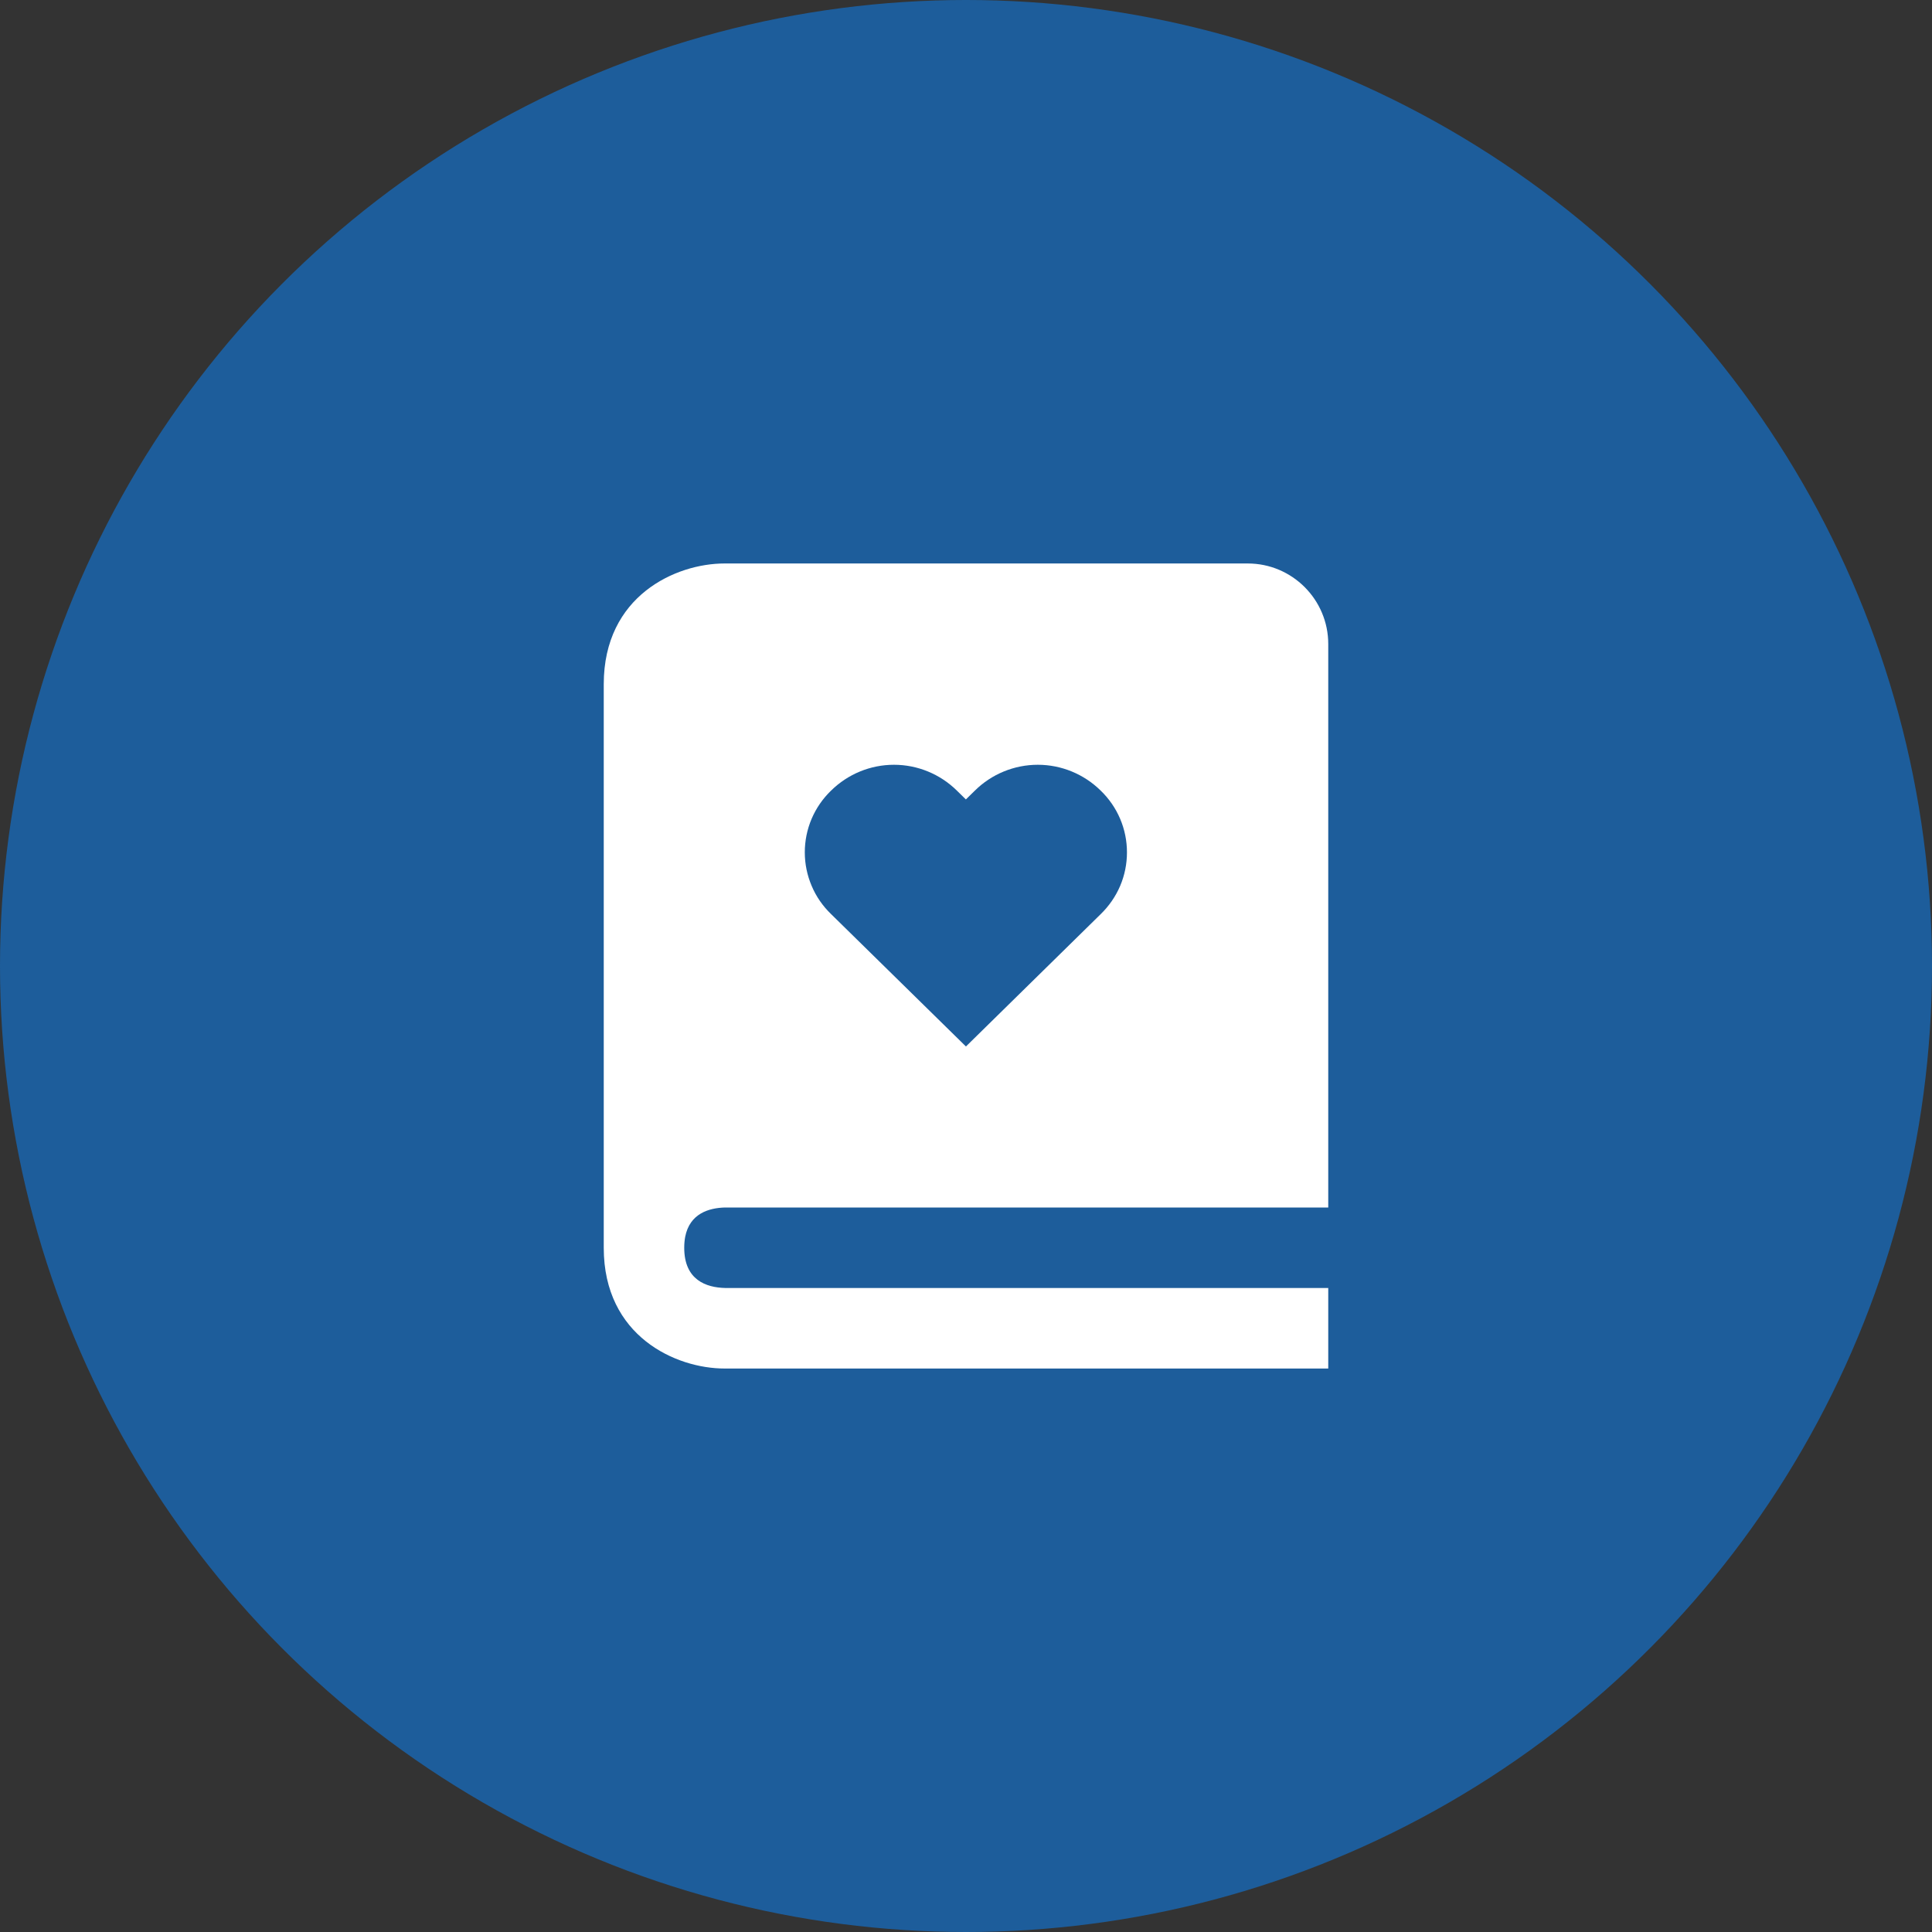 <svg width="32" height="32" viewBox="0 0 32 32" fill="none" xmlns="http://www.w3.org/2000/svg">
<rect x="0" y="0" width="32" height="32" fill="#333333" stroke="none"/>
<circle cx="16" cy="16" r="16" fill="#1D5D9B"/>
<path d="M12.008 20H22V10.667C22 9.931 21.402 9.333 20.667 9.333H12C11.196 9.333 10 9.866 10 11.333V20.667C10 22.134 11.196 22.667 12 22.667H22V21.333H12.008C11.7 21.325 11.333 21.204 11.333 20.667C11.333 20.599 11.339 20.539 11.349 20.485C11.424 20.101 11.739 20.007 12.008 20ZM13.765 13.095C14.043 12.821 14.417 12.667 14.807 12.667C15.197 12.667 15.571 12.821 15.849 13.095L15.998 13.241L16.147 13.095C16.424 12.821 16.799 12.667 17.189 12.667C17.579 12.667 17.953 12.821 18.231 13.095C18.368 13.227 18.478 13.386 18.553 13.562C18.628 13.738 18.666 13.927 18.666 14.118C18.666 14.309 18.628 14.498 18.553 14.674C18.478 14.849 18.368 15.008 18.231 15.141L15.999 17.333L13.766 15.141C13.628 15.008 13.518 14.85 13.444 14.674C13.369 14.498 13.33 14.309 13.33 14.118C13.33 13.927 13.368 13.738 13.443 13.562C13.518 13.386 13.628 13.227 13.765 13.095Z" fill="white"/>
</svg>
